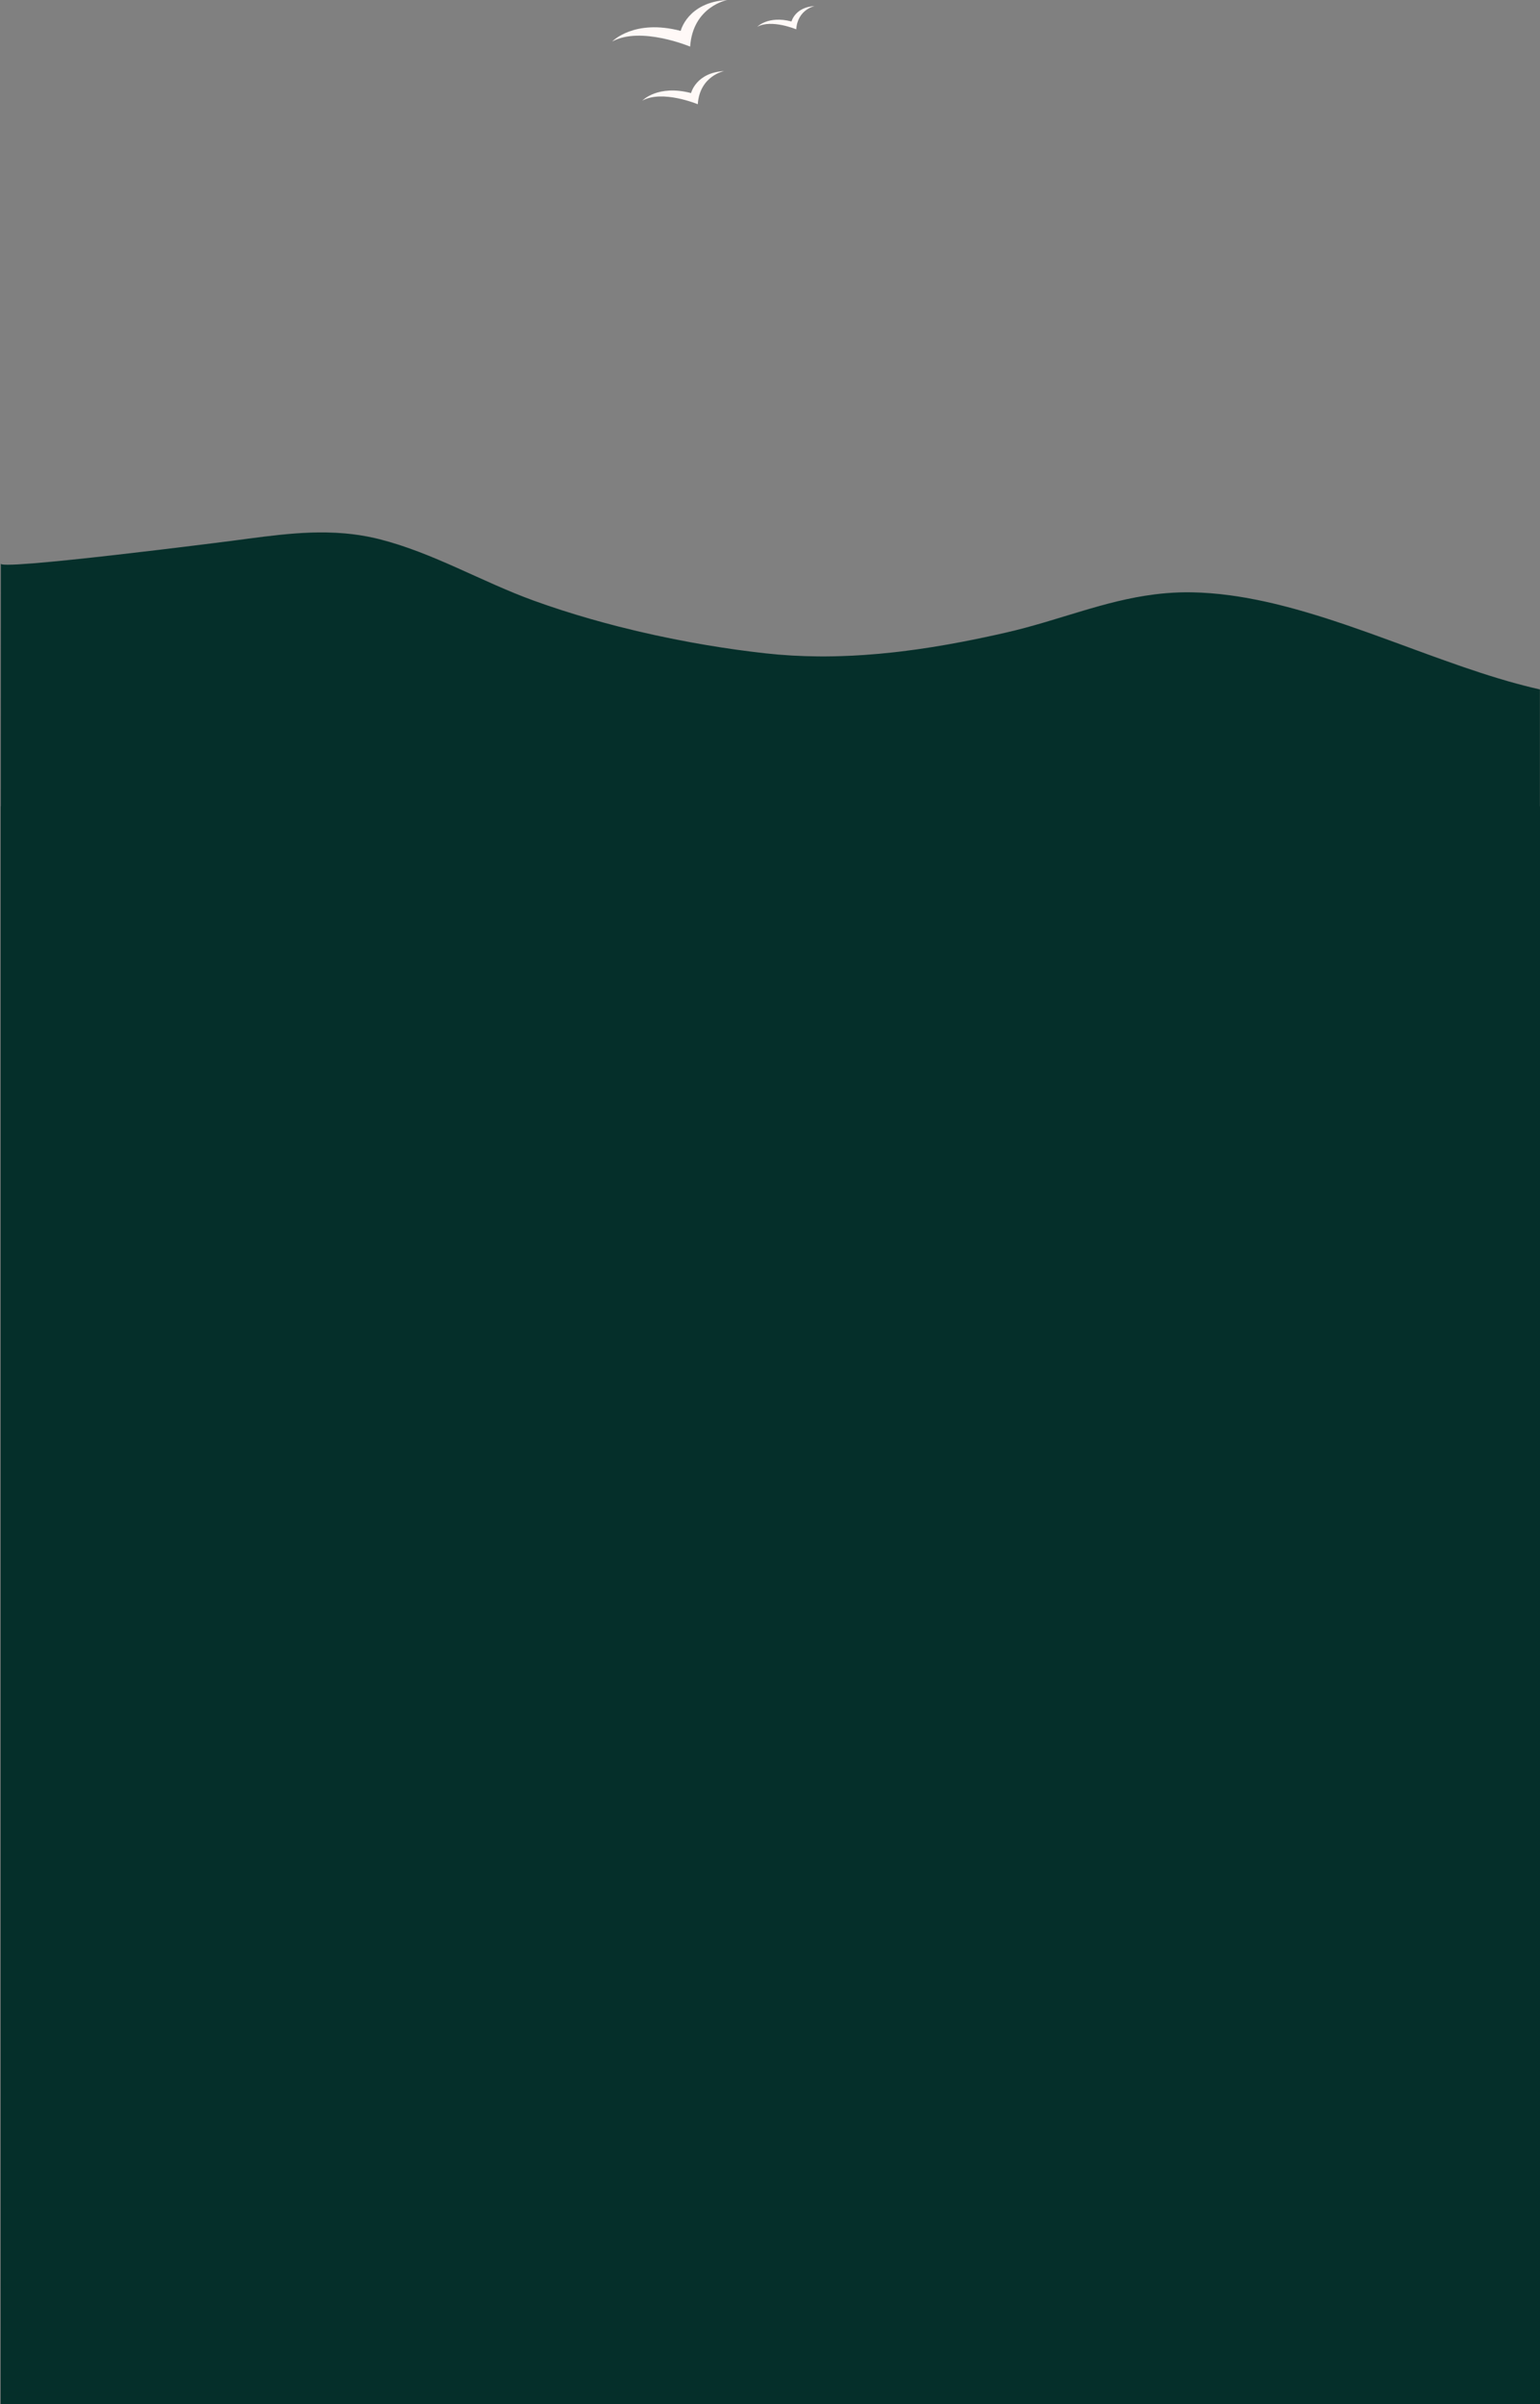 <?xml version="1.0" encoding="UTF-8"?>
<svg id="_圖層_1" data-name="圖層 1" xmlns="http://www.w3.org/2000/svg" viewBox="0 0 1440.58 2247.94">
  <rect x="0" y="0" width="1440.58" height="2247.94" fill="#808080" stroke="none"/>
  <defs>
    <style>
      .cls-1 {
        fill: none;
      }

      .cls-2 {
        fill: #052f2a;
      }

      .cls-3 {
        fill: #fff9f7;
      }
    </style>
  </defs>
  <g>
    <path class="cls-3" d="M572.7,38.82s20.22-21.38,64.04-9.93c0,0,6.48-26.88,43.53-28.89,0,0-32.11,6.05-34.69,43.58,0,0-46.32-19.39-72.87-4.76Z"/>
    <path class="cls-3" d="M600.84,94.09s14.39-15.22,45.6-7.07c0,0,4.61-19.14,30.99-20.57,0,0-22.86,4.31-24.7,31.03,0,0-32.98-13.81-51.88-3.39Z"/>
    <path class="cls-3" d="M708.42,25.04s10.1-10.68,32-4.96c0,0,3.24-13.43,21.75-14.43,0,0-16.04,3.02-17.34,21.78,0,0-23.14-9.69-36.41-2.38Z"/>
  </g>
  <path class="cls-2" d="M175.25,510c1.13-.14,2.24-.28,3.32-.41-1.08,.13-2.19,.27-3.32,.41Z"/>
  <path class="cls-2" d="M150.32,513.05c3.51-.42,6.92-.84,10.2-1.24-3.29,.4-6.69,.82-10.2,1.24Z"/>
  <path class="cls-2" d="M160.52,511.81c1.31-.16,2.61-.32,3.88-.47-1.27,.16-2.57,.31-3.88,.47Z"/>
  <path class="cls-2" d="M178.58,509.59c1.08-.13,2.14-.27,3.16-.39-1.03,.13-2.08,.26-3.16,.39Z"/>
  <path class="cls-2" d="M143.9,513.82c1.45-.17,2.88-.35,4.3-.52-1.42,.17-2.85,.34-4.3,.52Z"/>
  <path class="cls-2" d="M184.73,508.82c1.94-.24,3.75-.47,5.44-.68-1.69,.21-3.5,.44-5.44,.68Z"/>
  <path class="cls-2" d="M141.72,514.09c-51.91,6.22-120.52,13.95-141.72,13.95,21.19,0,89.8-7.73,141.72-13.95Z"/>
  <path class="cls-2" d="M772.45,613.69c-4.73,.09-9.47,.12-14.21,.08,4.74,.04,9.47,.01,14.21-.08Z"/>
  <path class="cls-2" d="M297.91,497.86c-19.39-.3-38.66,1.52-58.15,3.91,19.49-2.39,38.76-4.22,58.15-3.91Z"/>
  <path class="cls-2" d="M836.18,609.08c4.7-.57,9.4-1.19,14.1-1.85-4.7,.66-9.4,1.28-14.1,1.85Z"/>
  <path class="cls-2" d="M850.28,607.23c4.7-.66,9.39-1.37,14.07-2.11-4.69,.74-9.38,1.45-14.07,2.11Z"/>
  <path class="cls-2" d="M814.98,611.33c4.72-.43,9.43-.9,14.14-1.43-4.71,.53-9.42,1-14.14,1.43Z"/>
  <path class="cls-2" d="M212.58,505.3c4.56-.6,9.11-1.2,13.63-1.8-4.53,.59-9.07,1.2-13.63,1.8Z"/>
  <path class="cls-2" d="M203.42,506.48c3.06-.39,6.11-.78,9.15-1.18-3.04,.4-6.09,.79-9.15,1.18Z"/>
  <path class="cls-2" d="M307.2,498.17c2.77,.15,5.54,.34,8.31,.59-2.77-.25-5.54-.44-8.31-.59Z"/>
  <path class="cls-2" d="M779.55,613.51c7.1-.22,14.19-.58,21.27-1.06-7.08,.48-14.18,.84-21.27,1.06Z"/>
  <path class="cls-2" d="M226.21,503.5c4.53-.59,9.04-1.18,13.54-1.73-4.5,.55-9.01,1.14-13.54,1.73Z"/>
  <path class="cls-1" d="M1271.44,591.15c3.44,1.22,6.87,2.46,10.3,3.7-3.43-1.24-6.87-2.47-10.3-3.7Z"/>
  <path class="cls-1" d="M1317.7,608c3.41,1.25,6.82,2.5,10.23,3.74-3.41-1.24-6.82-2.49-10.23-3.74Z"/>
  <path class="cls-1" d="M1327.93,611.74c22.13,8.06,44.09,15.82,65.73,22.38-21.64-6.56-43.6-14.32-65.73-22.38Z"/>
  <path class="cls-1" d="M1393.66,634.12c3.33,1.01,6.65,1.99,9.97,2.94-3.32-.95-6.64-1.93-9.97-2.94Z"/>
  <path class="cls-1" d="M1073.05,555.75c3.69-.46,7.42-.85,11.18-1.15-3.77,.3-7.49,.69-11.18,1.15Z"/>
  <path class="cls-1" d="M1240.48,580.53c3.44,1.13,6.88,2.28,10.32,3.45-3.44-1.17-6.88-2.32-10.32-3.45Z"/>
  <path class="cls-1" d="M1214.68,572.48c6.88,2.02,13.76,4.15,20.64,6.36-6.88-2.22-13.76-4.35-20.64-6.36Z"/>
  <path class="cls-1" d="M1281.74,594.85c6.87,2.48,13.72,4.99,20.57,7.5-6.85-2.51-13.71-5.02-20.57-7.5Z"/>
  <path class="cls-1" d="M1255.96,585.74c5.16,1.77,10.32,3.58,15.47,5.42-5.16-1.83-10.31-3.64-15.47-5.42Z"/>
  <path class="cls-1" d="M1142.84,556.59c5.09,.68,10.2,1.47,15.31,2.37-5.11-.9-10.22-1.69-15.31-2.37Z"/>
  <path class="cls-1" d="M1188.93,565.5c5.14,1.27,10.29,2.62,15.44,4.04-5.15-1.42-10.3-2.77-15.44-4.04Z"/>
  <path class="cls-1" d="M1084.23,554.6c3.77-.3,7.57-.52,11.43-.65-3.85,.13-7.66,.35-11.43,.65Z"/>
  <path class="cls-1" d="M1302.31,602.35c5.14,1.89,10.26,3.77,15.38,5.65-5.12-1.88-10.25-3.76-15.38-5.65Z"/>
  <path class="cls-1" d="M1168.39,560.89c5.12,1.03,10.26,2.16,15.4,3.37-5.14-1.21-10.27-2.34-15.4-3.37Z"/>
  <path class="cls-1" d="M315.51,498.76c9.14,.81,18.32,2.19,27.59,4.3-9.27-2.11-18.46-3.49-27.59-4.3Z"/>
  <path class="cls-1" d="M297.91,497.86c3.09,.05,6.19,.15,9.29,.32-3.1-.16-6.2-.27-9.29-.32Z"/>
  <path class="cls-1" d="M544.46,578.54c8.93,2.57,17.94,5.01,27.02,7.32-9.08-2.32-18.09-4.76-27.02-7.32Z"/>
  <path class="cls-1" d="M640.22,600.83c18.39,3.34,36.72,6.15,54.76,8.42-18.04-2.27-36.38-5.08-54.76-8.42Z"/>
  <path class="cls-1" d="M571.48,585.87c22.69,5.79,45.76,10.79,68.74,14.96-22.98-4.18-46.05-9.17-68.74-14.96Z"/>
  <path class="cls-1" d="M1107.37,553.85c-3.95-.07-7.85-.03-11.71,.1,3.85-.13,7.76-.16,11.71-.1Z"/>
  <path class="cls-1" d="M1073.05,555.75c-47.98,5.98-90.02,24.45-138.86,35.64-13.87,3.18-27.8,6.14-41.79,8.81,13.99-2.67,27.93-5.64,41.79-8.81,48.83-11.19,90.88-29.66,138.86-35.64Z"/>
  <path class="cls-2" d="M1440.49,753.94v-109.28c-9.79-2.19-19.66-4.76-29.6-7.6-3.32-.95-6.64-1.93-9.97-2.94-21.64-6.56-43.6-14.32-65.73-22.38-3.41-1.24-6.81-2.49-10.23-3.74-5.12-1.88-10.25-3.76-15.38-5.65-6.85-2.51-13.71-5.02-20.57-7.5-3.43-1.24-6.87-2.47-10.3-3.7-5.15-1.83-10.31-3.64-15.47-5.42-1.72-.59-3.44-1.18-5.16-1.76-3.44-1.17-6.88-2.32-10.32-3.45-1.72-.57-3.44-1.12-5.16-1.68-6.88-2.22-13.76-4.35-20.64-6.36-3.44-1.01-6.87-1.99-10.31-2.94-5.15-1.42-10.3-2.77-15.44-4.04-1.71-.42-3.43-.84-5.14-1.24-5.14-1.21-10.27-2.34-15.4-3.37-3.42-.69-6.83-1.33-10.24-1.93-5.11-.9-10.22-1.69-15.31-2.37-11.89-1.58-23.72-2.54-35.47-2.73-3.95-.07-7.85-.03-11.71,.1-3.85,.13-7.66,.35-11.43,.65-3.77,.3-7.49,.69-11.18,1.15-47.98,5.98-90.02,24.45-138.86,35.64-13.87,3.18-27.8,6.14-41.79,8.81-9.33,1.78-18.68,3.43-28.05,4.92-4.69,.74-9.38,1.45-14.07,2.11-4.7,.66-9.4,1.28-14.1,1.85-2.35,.29-4.71,.56-7.06,.82-4.71,.52-9.42,1-14.14,1.43-4.72,.43-9.44,.8-14.16,1.12-7.08,.48-14.18,.84-21.27,1.06-2.37,.07-4.73,.13-7.1,.18-4.73,.09-9.47,.12-14.21,.08-16.58-.13-33.18-1.05-49.79-2.91-4.47-.5-8.96-1.03-13.48-1.6-18.04-2.27-36.38-5.08-54.76-8.42-22.98-4.18-46.05-9.17-68.74-14.96-9.08-2.32-18.09-4.76-27.02-7.32-17.85-5.13-35.35-10.76-52.26-16.88-48.67-17.59-94.13-44.76-144.52-57.51-1.53-.39-3.05-.75-4.58-1.1-9.27-2.11-18.46-3.49-27.59-4.3-2.77-.25-5.54-.44-8.31-.59-3.1-.16-6.2-.27-9.29-.32-19.39-.3-38.66,1.52-58.15,3.91-4.5,.55-9.01,1.14-13.54,1.73-4.53,.59-9.07,1.2-13.63,1.8-3.04,.4-6.09,.79-9.15,1.18-1.84,.23-6.5,.82-13.25,1.67-1.69,.21-3.5,.44-5.44,.68-.97,.12-1.97,.24-2.99,.37-1.03,.13-2.08,.26-3.16,.39-1.08,.13-2.19,.27-3.32,.41-3.4,.42-7.03,.87-10.85,1.34-1.27,.16-2.57,.31-3.88,.47-3.29,.4-6.69,.82-10.2,1.24-.7,.08-1.41,.17-2.12,.26-1.42,.17-2.85,.34-4.3,.52-.72,.09-1.45,.17-2.18,.26-51.91,6.22-120.52,13.95-141.72,13.95-1.19,0-2.24-.02-3.12-.07-.44-.03-.84-.06-1.2-.1-.9-.1-1.53-.23-1.88-.42-.07-.04-.13-.08-.18-.12-.09-.08-.14-.17-.14-.26,0,0-.04,106.63-.06,226.87h-.11v1494H1440.58V753.94h-.09Z"/>
</svg>